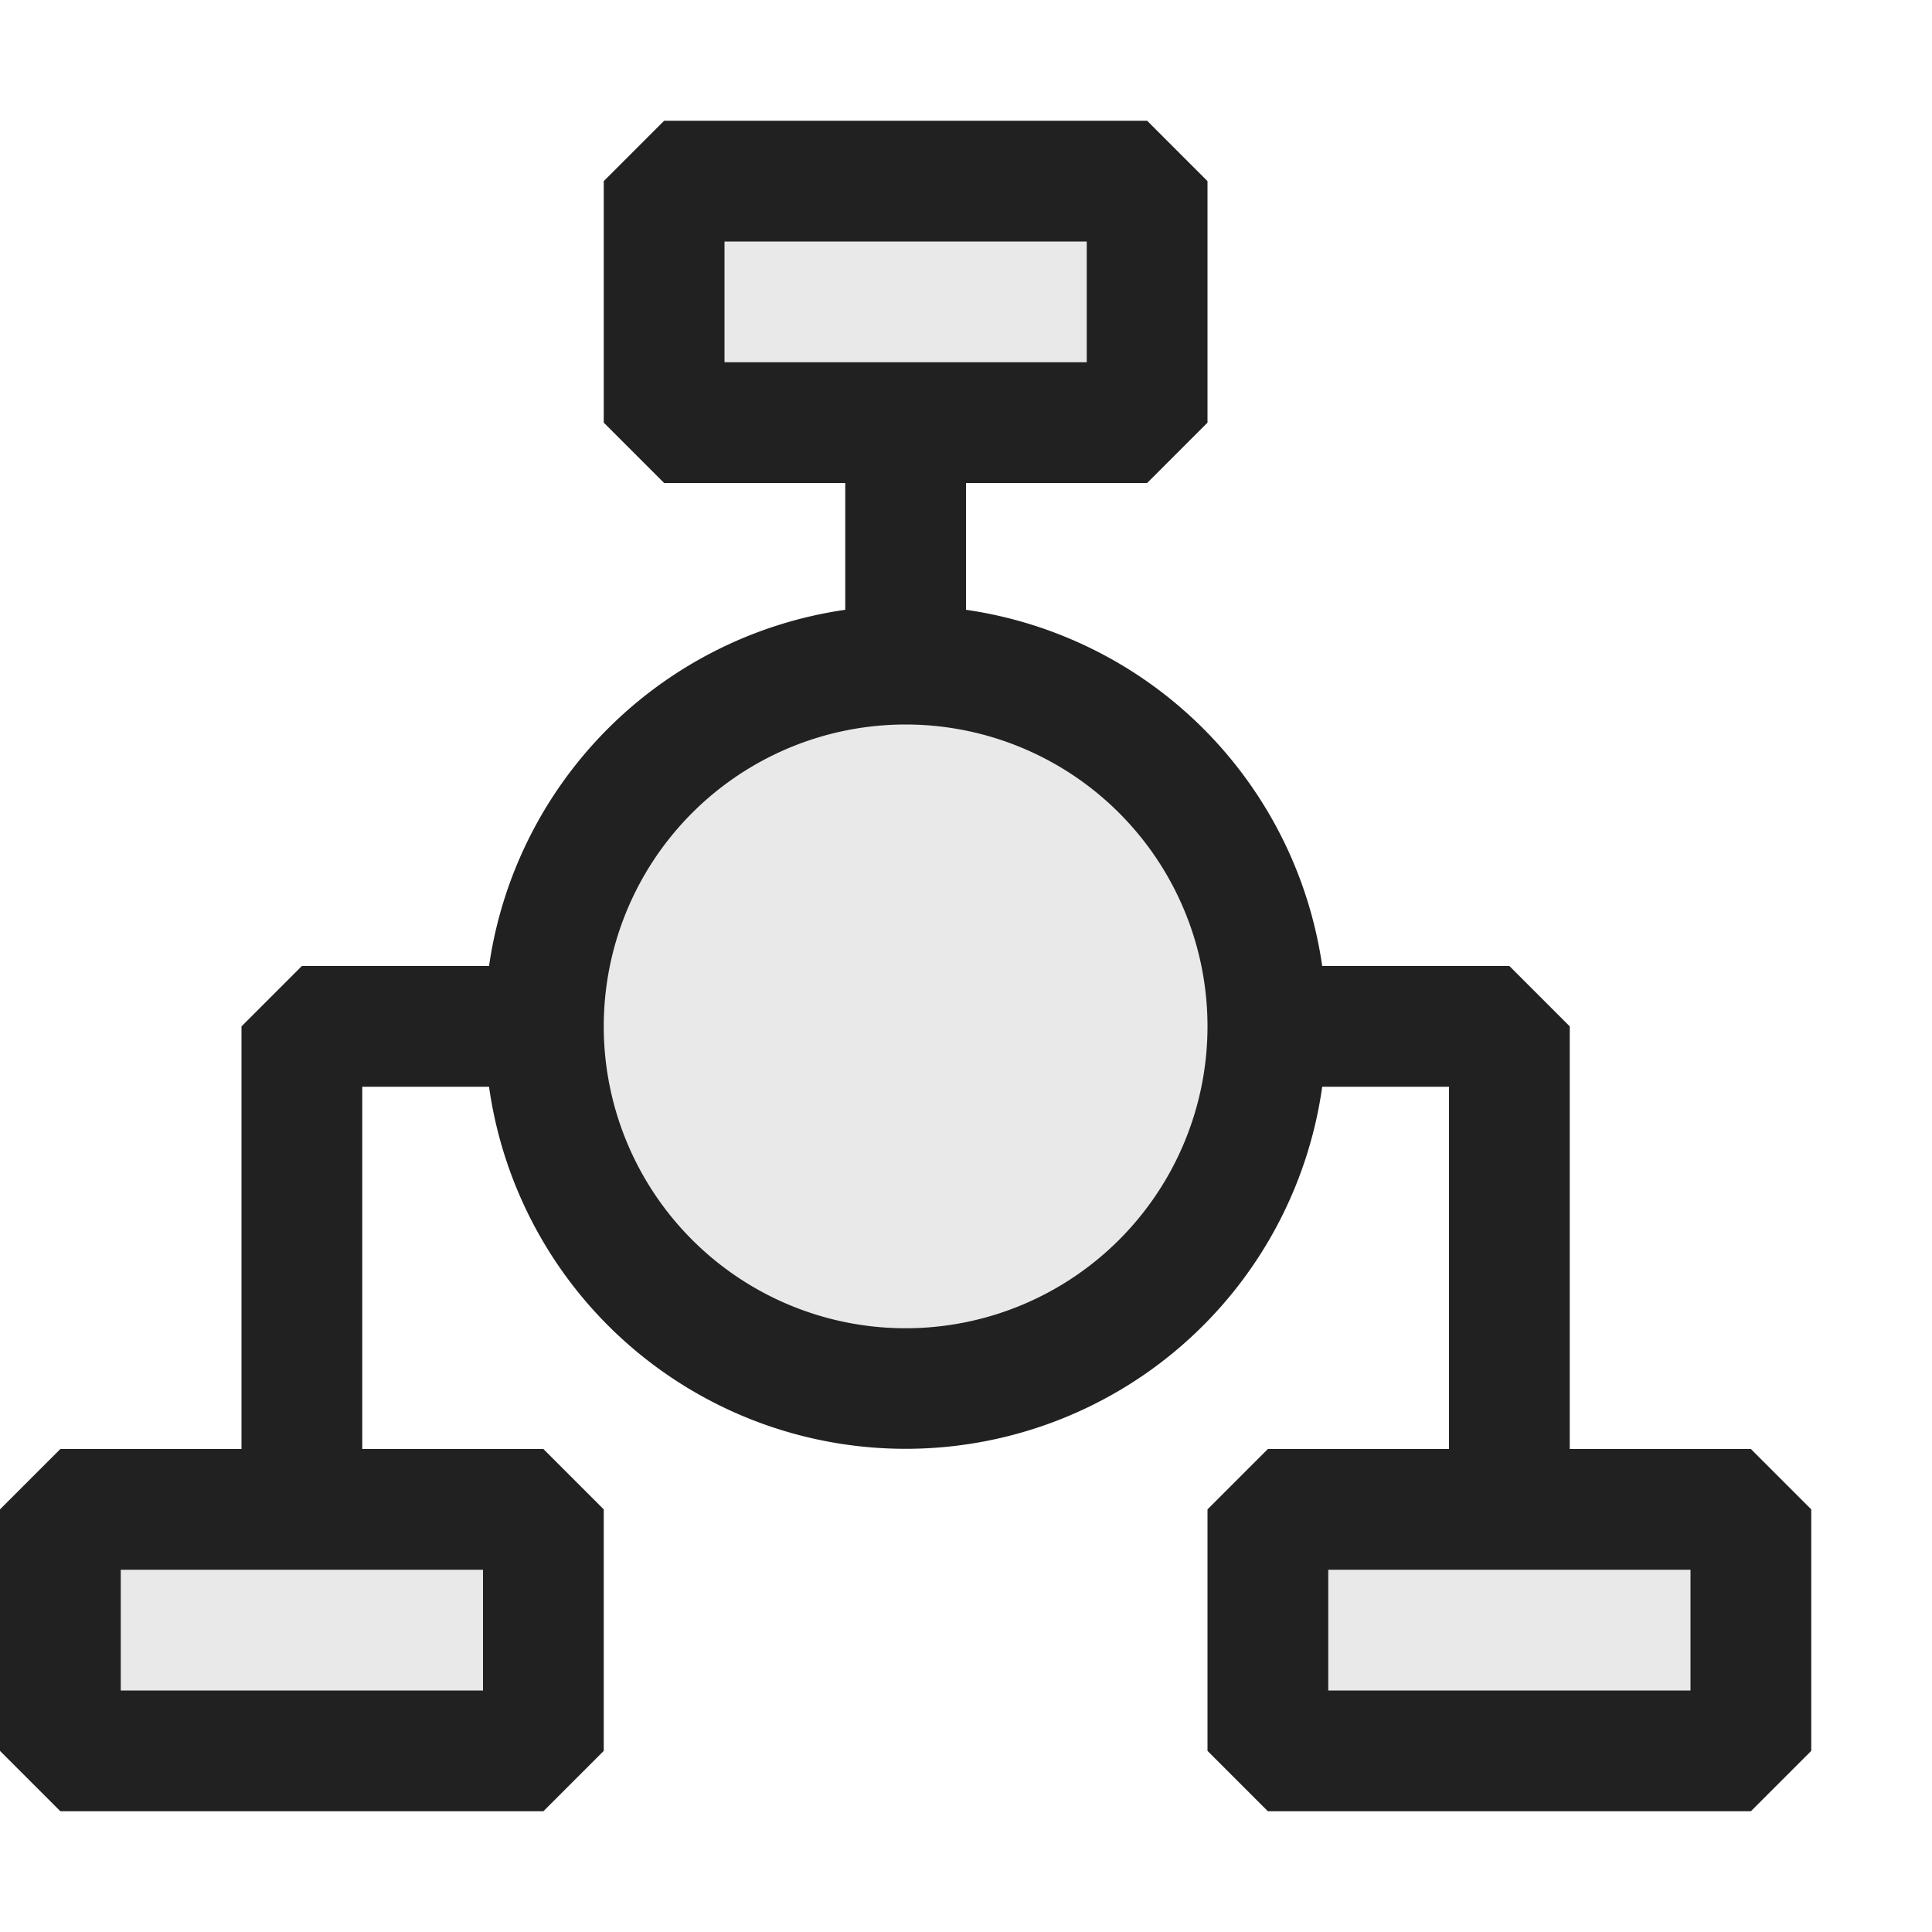 <svg xmlns="http://www.w3.org/2000/svg" viewBox="0 0 16 16">
  <defs>
    <style>.canvas{fill: none; opacity: 0;}.light-defaultgrey-10{fill: #212121; opacity: 0.1;}.light-defaultgrey{fill: #212121; opacity: 1;}</style>
  </defs>
  <title>IconLightWF</title>
  <g id="canvas">
    <path class="canvas" d="M16,16H0V0H16Z" />
  </g>
  <g id="level-1">
    <path class="light-defaultgrey-10" d="M.5,12.5h4v2H.5Zm10,0h4v2h-4Z" />
    <path class="light-defaultgrey-10" d="M10.5,8.5a3,3,0,1,1-3-3A3,3,0,0,1,10.5,8.5Z" />
    <path class="light-defaultgrey-10" d="M5.5,1.5h4v2h-4Z" />
    <path class="light-defaultgrey" d="M14.5,12H13V8.5L12.5,8H10.95A3.483,3.483,0,0,0,8,5.05V4H9.5l.5-.5v-2L9.5,1h-4L5,1.5v2l.5.5H7V5.05A3.483,3.483,0,0,0,4.05,8H2.5L2,8.5V12H.5l-.5.5v2l.5.5h4l.5-.5v-2L4.5,12H3V9H4.05a3.484,3.484,0,0,0,6.9,0H12v3H10.5l-.5.5v2l.5.5h4l.5-.5v-2ZM4,13v1H1V13ZM6,3V2H9V3Zm1.5,8A2.5,2.5,0,1,1,10,8.5,2.5,2.5,0,0,1,7.5,11ZM14,14H11V13h3Z" />
  </g>
</svg>
